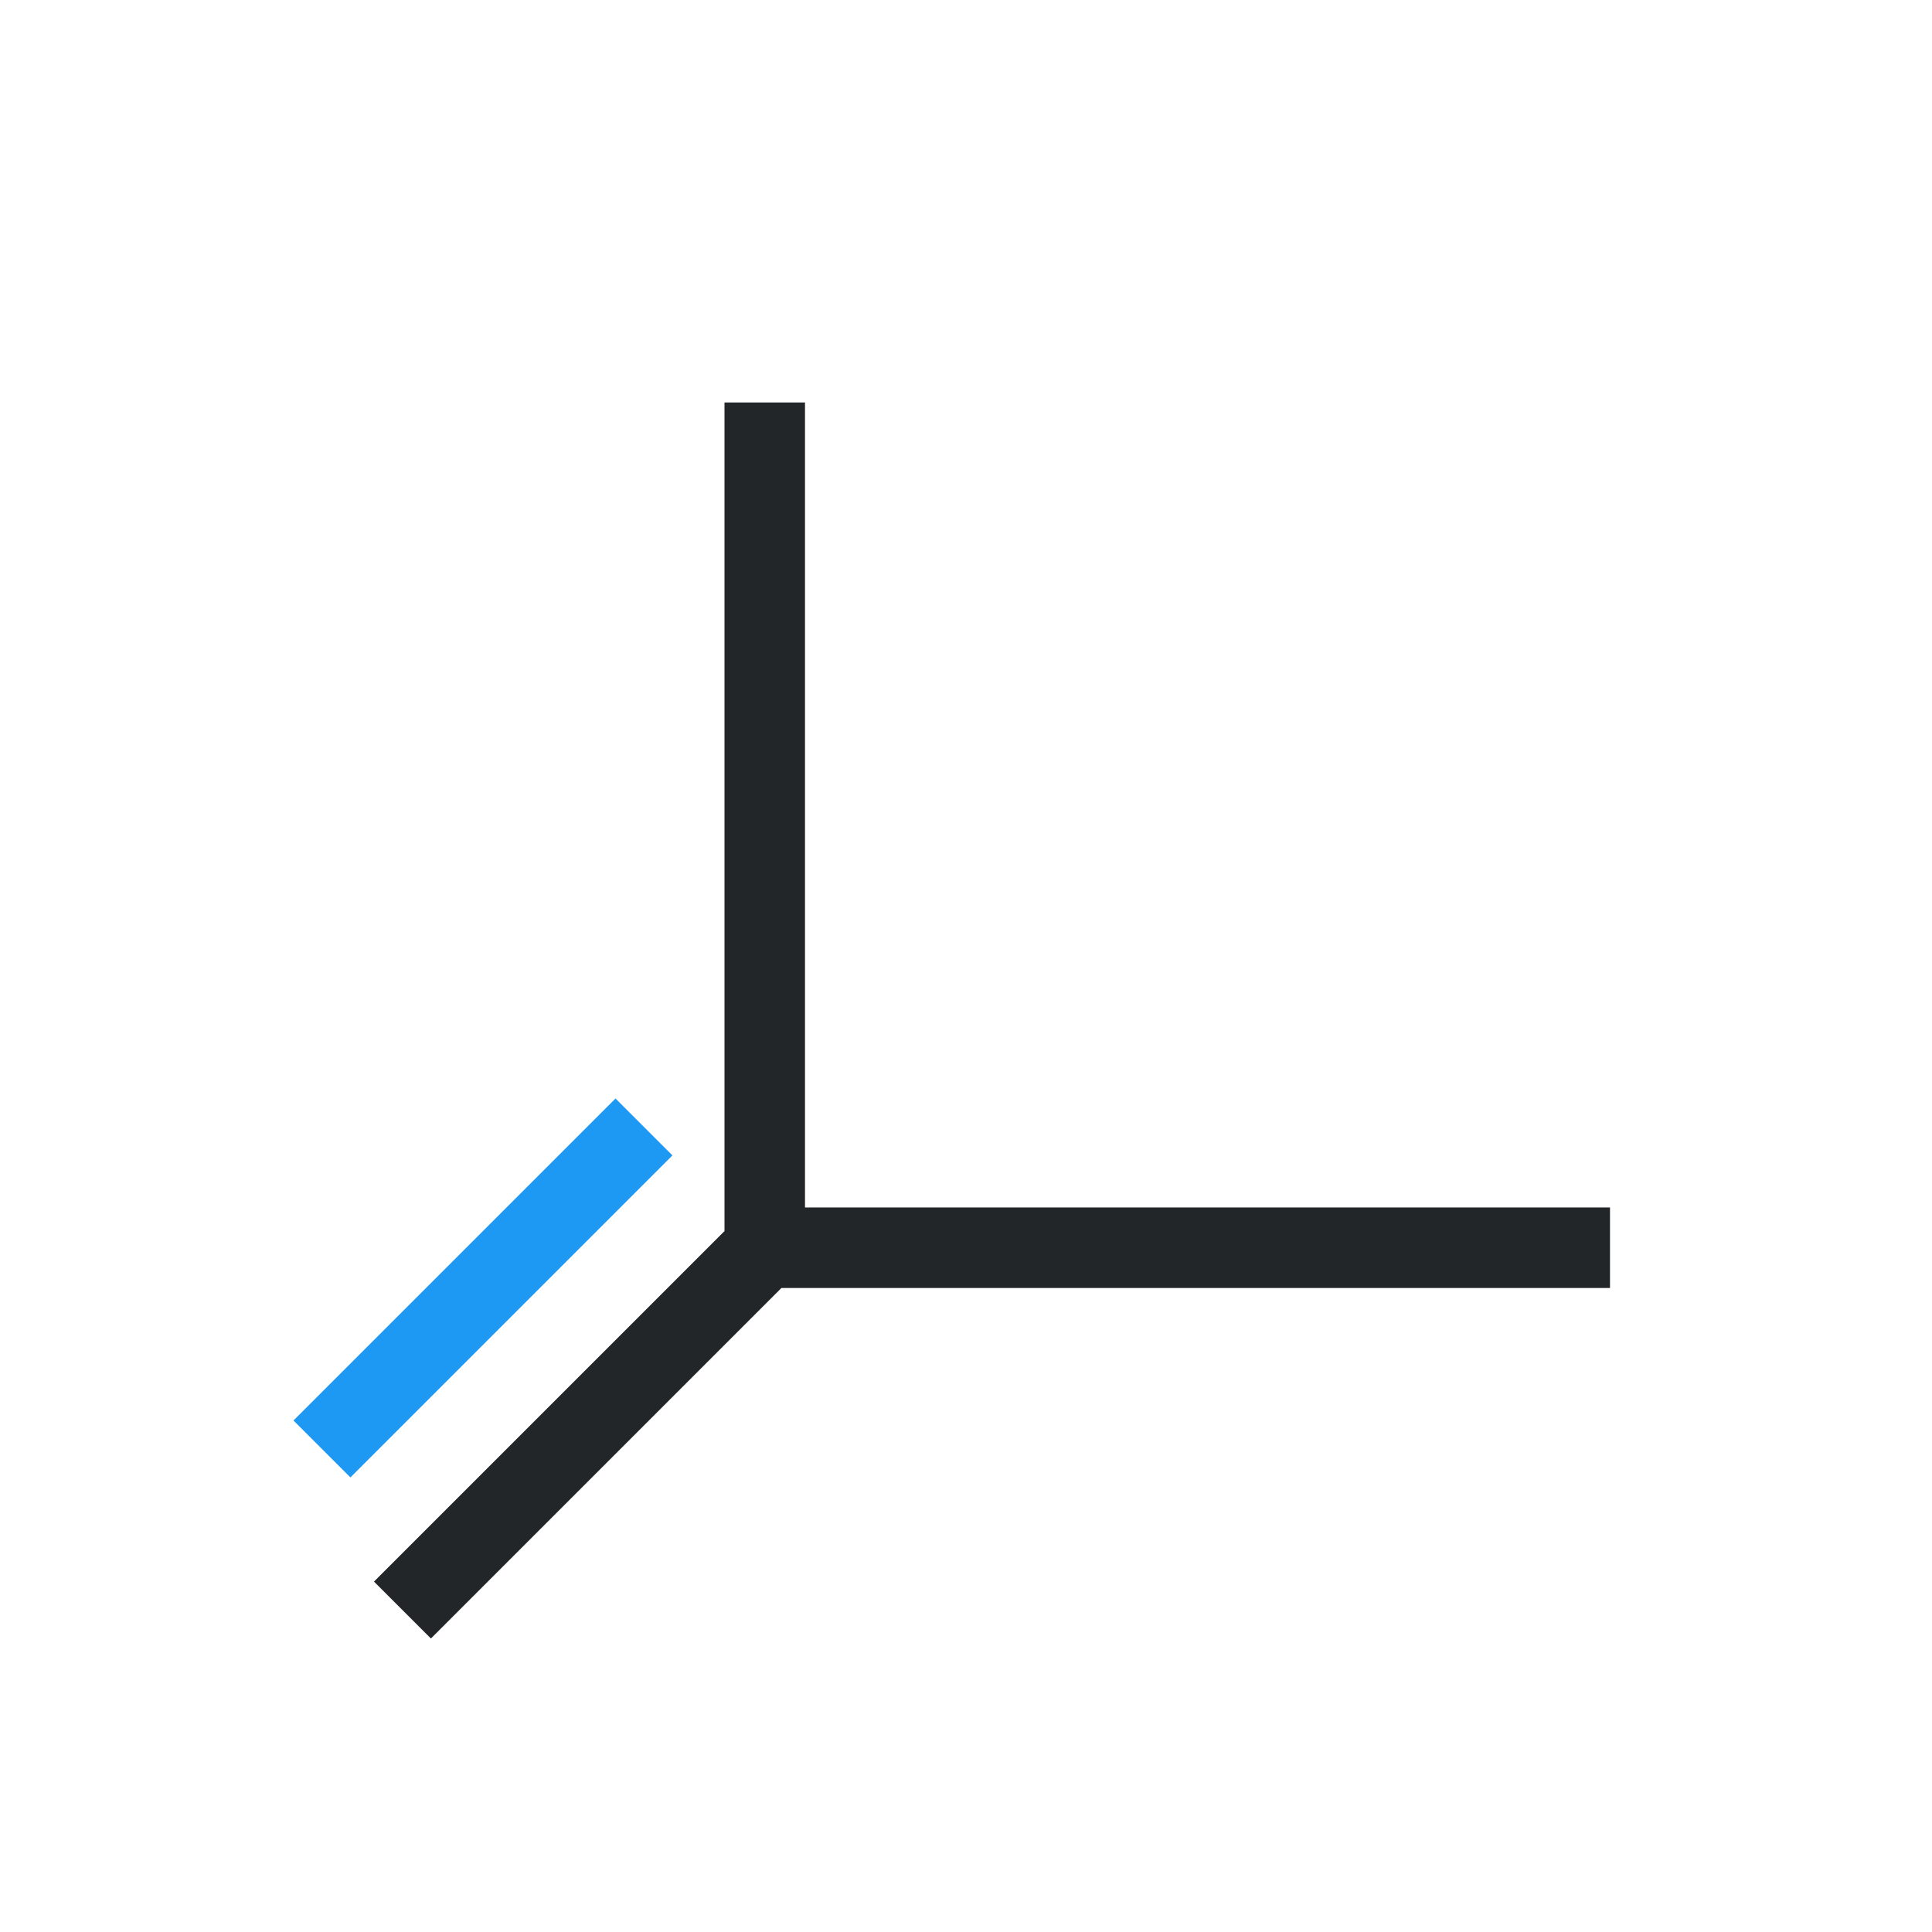 <svg viewBox="0 0 24 24" xmlns="http://www.w3.org/2000/svg"><path d="m9 5v10 .293l-.354.354-3 3-1 1 .707.707 1-1 3-3 .354-.354h.293 10v-1h-10v-10z" fill="#232629"/><path d="m7.646 13.646-4 4 .707.707 4-4z" fill="#1d99f3"/></svg>